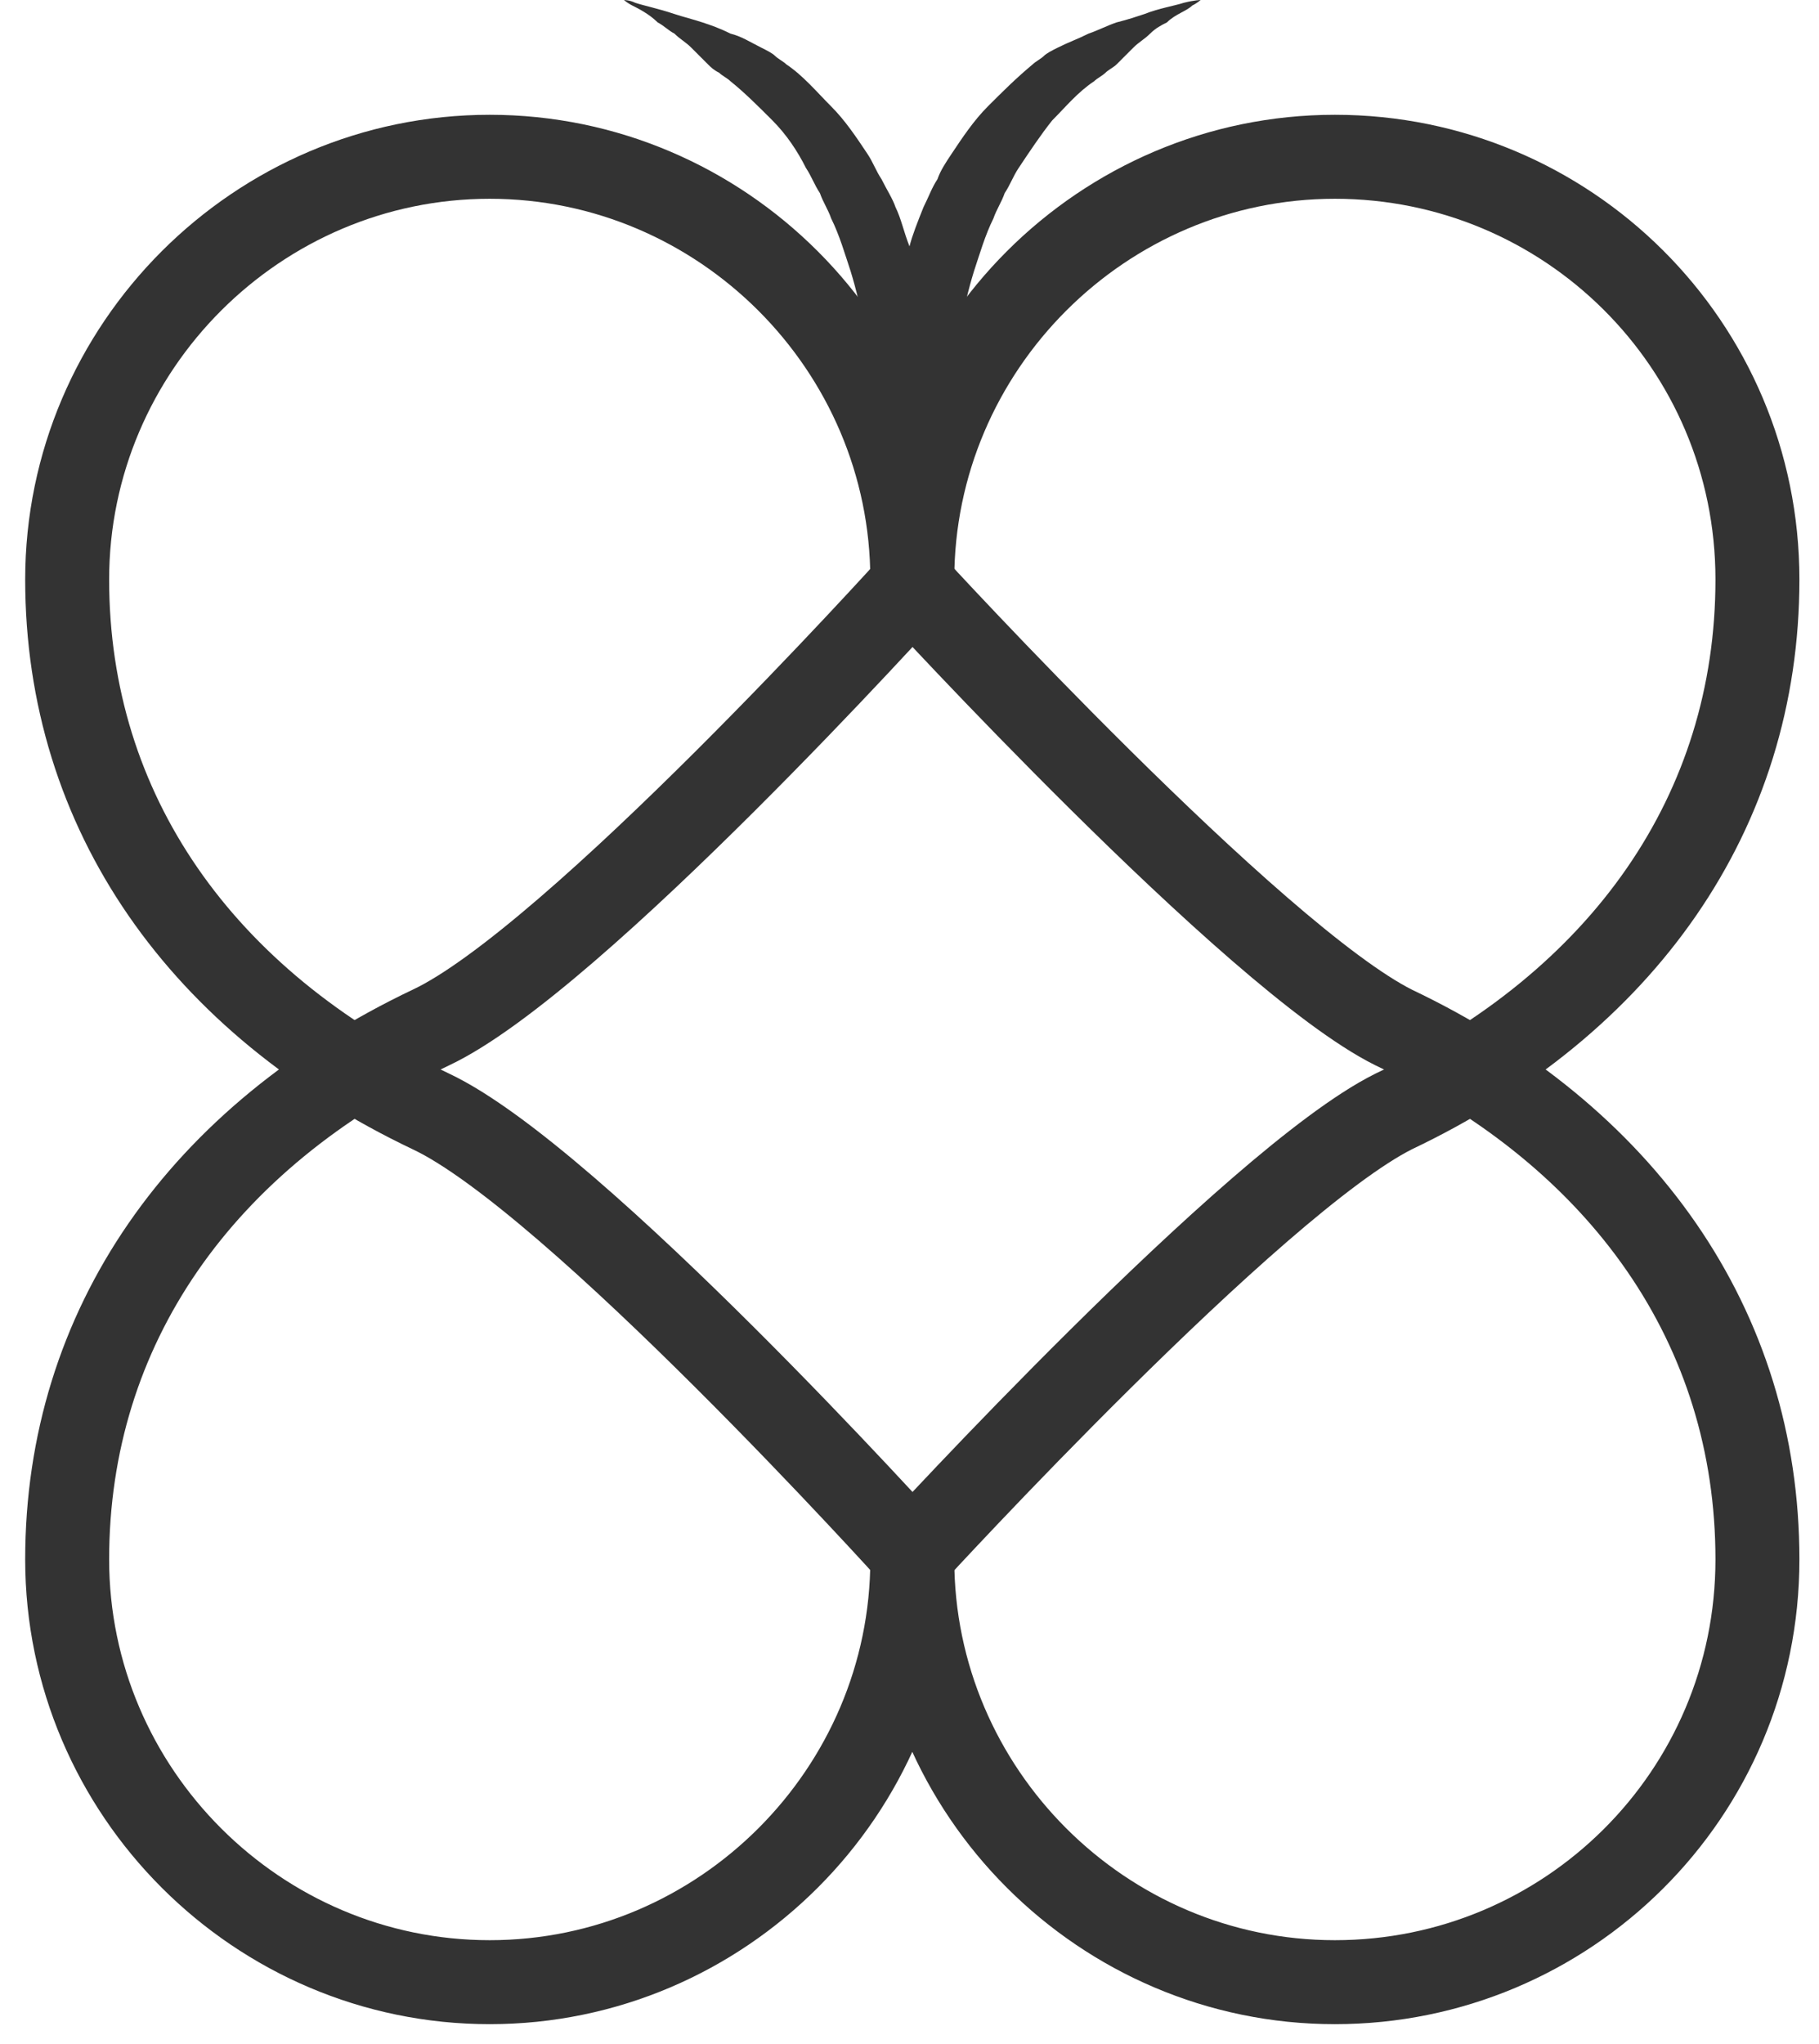 <?xml version="1.0" encoding="UTF-8" standalone="no"?>
<svg width="65px" height="73px" viewBox="0 0 65 73" version="1.1" xmlns="http://www.w3.org/2000/svg" xmlns:xlink="http://www.w3.org/1999/xlink" xmlns:sketch="http://www.bohemiancoding.com/sketch/ns">
    <!-- Generator: Sketch 3.3.3 (12081) - http://www.bohemiancoding.com/sketch -->
    <title>pulseband-wirelogo</title>
    <desc>Created with Sketch.</desc>
    <defs></defs>
    <g id="Page-1" stroke="none" stroke-width="1" fill="none" fill-rule="evenodd" sketch:type="MSPage">
        <g id="pulseband-wirelogo" sketch:type="MSLayerGroup" transform="translate(2, 0)">
            <g id="Group" sketch:type="MSShapeGroup">
                <path d="M40.3,0.1 C40,0.2 39.4,0.3 38.9,0.5 C38.6,0.6 38.3,0.7 37.9,0.8 C37.6,0.9 37.2,1.1 36.9,1.2 C36.5,1.4 36.2,1.5 35.8,1.7 C35.6,1.8 35.4,1.9 35.3,2 C35.2,2.1 35,2.2 34.9,2.3 C34.3,2.8 33.8,3.3 33.3,3.8 C32.8,4.3 32.4,4.9 32,5.5 C31.8,5.8 31.6,6.1 31.5,6.4 C31.3,6.7 31.2,7 31,7.4 C30.8,7.9 30.6,8.4 30.5,8.8 C30.3,8.3 30.2,7.8 30,7.4 C29.9,7.1 29.7,6.8 29.5,6.4 C29.3,6.1 29.2,5.8 29,5.5 C28.6,4.9 28.2,4.3 27.7,3.8 C27.2,3.3 26.7,2.7 26.1,2.3 C26,2.2 25.8,2.1 25.7,2 C25.6,1.9 25.4,1.8 25.2,1.7 C24.8,1.5 24.5,1.3 24.1,1.2 C23.7,1 23.4,0.9 23.1,0.8 C22.8,0.7 22.4,0.6 22.1,0.5 C21.5,0.3 21,0.2 20.7,0.1 C20.5,0 20.3,0 20.3,0 C20.3,0 20.4,0.1 20.6,0.2 C20.8,0.3 21.2,0.5 21.5,0.8 C21.7,0.9 21.9,1.1 22.1,1.2 C22.3,1.4 22.5,1.5 22.7,1.7 C22.9,1.9 23.1,2.1 23.3,2.3 C23.4,2.4 23.5,2.5 23.7,2.6 C23.8,2.7 24,2.8 24.1,2.9 C24.6,3.3 25.1,3.8 25.6,4.3 C26.1,4.8 26.5,5.4 26.8,6 C27,6.3 27.1,6.6 27.3,6.9 C27.4,7.2 27.6,7.5 27.7,7.8 C28,8.4 28.2,9.1 28.4,9.7 C29.2,12.3 29.2,14.9 29.1,16.9 L29.1,17.3 L29.1,17.6 C29.2,17.8 29.2,18 29.3,18.2 C29.4,18.6 29.5,19 29.6,19.2 C29.8,19.8 29.9,20.1 29.9,20.1 C29.9,20.1 30.2,19.8 30.5,19.2 L30.6,19.1 L30.7,19.2 C31.1,19.8 31.3,20.1 31.3,20.1 C31.3,20.1 31.4,19.8 31.6,19.2 C31.7,18.9 31.8,18.6 31.9,18.2 C32,18 32,17.8 32.1,17.6 L32.1,17.3 L32.1,16.9 C32,14.9 32,12.3 32.8,9.7 C33,9.1 33.2,8.4 33.5,7.8 C33.6,7.5 33.8,7.2 33.9,6.9 C34.1,6.6 34.2,6.3 34.4,6 C34.8,5.4 35.2,4.8 35.6,4.3 C36.1,3.8 36.5,3.3 37.1,2.9 C37.2,2.8 37.4,2.7 37.5,2.6 C37.6,2.5 37.8,2.4 37.9,2.3 C38.1,2.1 38.3,1.9 38.5,1.7 C38.7,1.5 38.9,1.4 39.1,1.2 C39.3,1 39.5,0.9 39.7,0.8 C40,0.5 40.4,0.4 40.6,0.2 C40.8,0.1 40.9,0 40.9,0 C40.9,0 40.7,0 40.3,0.1 L40.3,0.1 Z" id="Shape" fill="#333333"></path>
                <path d="M45.7,70.8 C37.4,70.8 30.6,64 30.6,55.7 C30.6,64 23.8,70.8 15.5,70.8 C7.2,70.8 0.4,64 0.4,55.7 C0.4,47.4 5.2,40.6 13.4,36.7 C18.5,34.3 30.6,20.9 30.6,20.9 C30.6,20.9 42.8,34.2 47.8,36.7 C56,40.6 60.8,47.4 60.8,55.7 C60.8,64.1 54,70.8 45.7,70.8 L45.7,70.8 Z" id="Shape" stroke="#333333" stroke-width="3"></path>
                <path d="M45.7,5.6 C37.4,5.6 30.6,12.4 30.6,20.7 C30.6,12.4 23.8,5.6 15.5,5.6 C7.2,5.6 0.4,12.4 0.4,20.7 C0.4,29 5.2,35.8 13.4,39.7 C18.5,42.1 30.6,55.5 30.6,55.5 C30.6,55.5 42.8,42.2 47.8,39.7 C56,35.8 60.8,29 60.8,20.7 C60.8,12.3 54,5.6 45.7,5.6 L45.7,5.6 Z" id="Shape" stroke="#333333" stroke-width="3"></path>
            </g>
        </g>
    </g>
</svg>